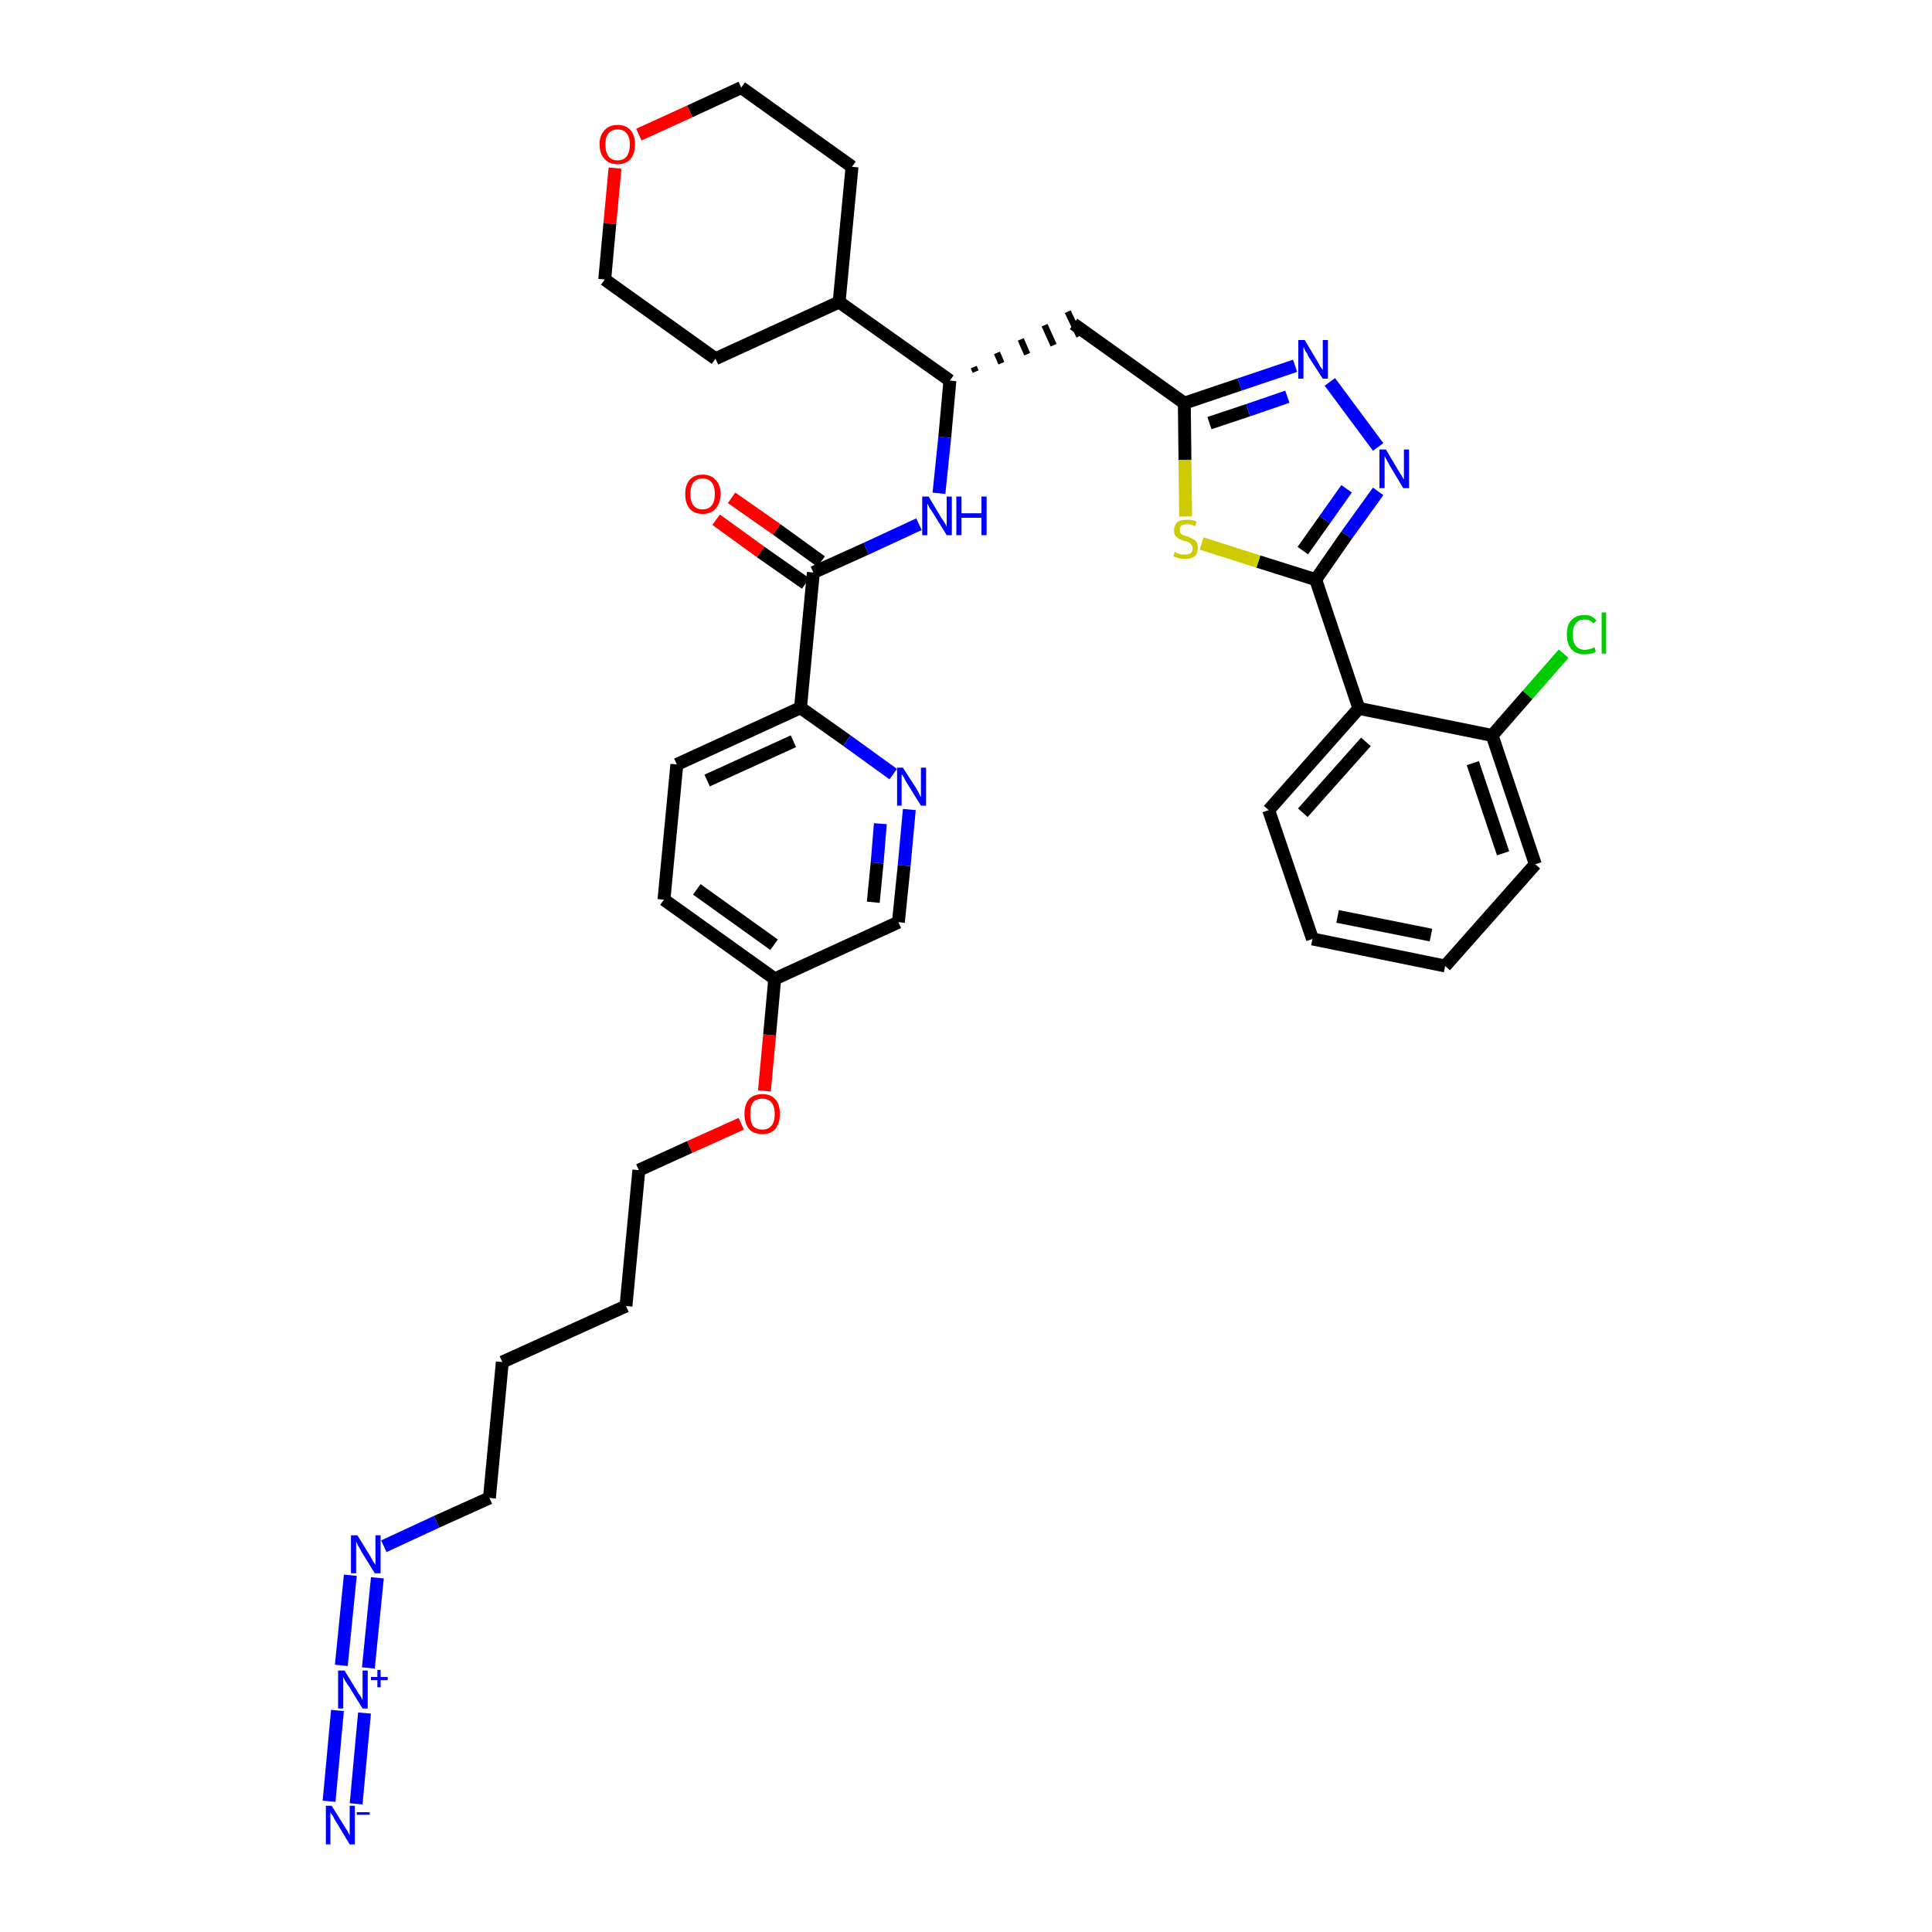 <?xml version='1.0' encoding='iso-8859-1'?>
<svg version='1.1' baseProfile='full'
              xmlns='http://www.w3.org/2000/svg'
                      xmlns:rdkit='http://www.rdkit.org/xml'
                      xmlns:xlink='http://www.w3.org/1999/xlink'
                  xml:space='preserve'
width='300px' height='300px' viewBox='0 0 300 300'>
<!-- END OF HEADER -->
<path class='bond-0 atom-0 atom-1' d='M 55.3,280.1 L 56.6,266.0' style='fill:none;fill-rule:evenodd;stroke:#0000FF;stroke-width:2.0px;stroke-linecap:butt;stroke-linejoin:miter;stroke-opacity:1' />
<path class='bond-0 atom-0 atom-1' d='M 51.1,279.7 L 52.4,265.6' style='fill:none;fill-rule:evenodd;stroke:#0000FF;stroke-width:2.0px;stroke-linecap:butt;stroke-linejoin:miter;stroke-opacity:1' />
<path class='bond-1 atom-1 atom-2' d='M 57.2,259.0 L 58.6,245.0' style='fill:none;fill-rule:evenodd;stroke:#0000FF;stroke-width:2.0px;stroke-linecap:butt;stroke-linejoin:miter;stroke-opacity:1' />
<path class='bond-1 atom-1 atom-2' d='M 53.0,258.6 L 54.4,244.6' style='fill:none;fill-rule:evenodd;stroke:#0000FF;stroke-width:2.0px;stroke-linecap:butt;stroke-linejoin:miter;stroke-opacity:1' />
<path class='bond-2 atom-2 atom-3' d='M 59.6,240.1 L 67.8,236.3' style='fill:none;fill-rule:evenodd;stroke:#0000FF;stroke-width:2.0px;stroke-linecap:butt;stroke-linejoin:miter;stroke-opacity:1' />
<path class='bond-2 atom-2 atom-3' d='M 67.8,236.3 L 76.0,232.6' style='fill:none;fill-rule:evenodd;stroke:#000000;stroke-width:2.0px;stroke-linecap:butt;stroke-linejoin:miter;stroke-opacity:1' />
<path class='bond-3 atom-3 atom-4' d='M 76.0,232.6 L 78.0,211.5' style='fill:none;fill-rule:evenodd;stroke:#000000;stroke-width:2.0px;stroke-linecap:butt;stroke-linejoin:miter;stroke-opacity:1' />
<path class='bond-4 atom-4 atom-5' d='M 78.0,211.5 L 97.2,202.8' style='fill:none;fill-rule:evenodd;stroke:#000000;stroke-width:2.0px;stroke-linecap:butt;stroke-linejoin:miter;stroke-opacity:1' />
<path class='bond-5 atom-5 atom-6' d='M 97.2,202.8 L 99.2,181.7' style='fill:none;fill-rule:evenodd;stroke:#000000;stroke-width:2.0px;stroke-linecap:butt;stroke-linejoin:miter;stroke-opacity:1' />
<path class='bond-6 atom-6 atom-7' d='M 99.2,181.7 L 107.1,178.1' style='fill:none;fill-rule:evenodd;stroke:#000000;stroke-width:2.0px;stroke-linecap:butt;stroke-linejoin:miter;stroke-opacity:1' />
<path class='bond-6 atom-6 atom-7' d='M 107.1,178.1 L 115.1,174.5' style='fill:none;fill-rule:evenodd;stroke:#FF0000;stroke-width:2.0px;stroke-linecap:butt;stroke-linejoin:miter;stroke-opacity:1' />
<path class='bond-7 atom-7 atom-8' d='M 118.7,169.4 L 119.5,160.7' style='fill:none;fill-rule:evenodd;stroke:#FF0000;stroke-width:2.0px;stroke-linecap:butt;stroke-linejoin:miter;stroke-opacity:1' />
<path class='bond-7 atom-7 atom-8' d='M 119.5,160.7 L 120.3,152.0' style='fill:none;fill-rule:evenodd;stroke:#000000;stroke-width:2.0px;stroke-linecap:butt;stroke-linejoin:miter;stroke-opacity:1' />
<path class='bond-8 atom-8 atom-9' d='M 120.3,152.0 L 103.1,139.7' style='fill:none;fill-rule:evenodd;stroke:#000000;stroke-width:2.0px;stroke-linecap:butt;stroke-linejoin:miter;stroke-opacity:1' />
<path class='bond-8 atom-8 atom-9' d='M 120.2,146.7 L 108.2,138.1' style='fill:none;fill-rule:evenodd;stroke:#000000;stroke-width:2.0px;stroke-linecap:butt;stroke-linejoin:miter;stroke-opacity:1' />
<path class='bond-36 atom-36 atom-8' d='M 139.5,143.2 L 120.3,152.0' style='fill:none;fill-rule:evenodd;stroke:#000000;stroke-width:2.0px;stroke-linecap:butt;stroke-linejoin:miter;stroke-opacity:1' />
<path class='bond-9 atom-9 atom-10' d='M 103.1,139.7 L 105.1,118.7' style='fill:none;fill-rule:evenodd;stroke:#000000;stroke-width:2.0px;stroke-linecap:butt;stroke-linejoin:miter;stroke-opacity:1' />
<path class='bond-10 atom-10 atom-11' d='M 105.1,118.7 L 124.3,109.9' style='fill:none;fill-rule:evenodd;stroke:#000000;stroke-width:2.0px;stroke-linecap:butt;stroke-linejoin:miter;stroke-opacity:1' />
<path class='bond-10 atom-10 atom-11' d='M 109.8,121.2 L 123.2,115.1' style='fill:none;fill-rule:evenodd;stroke:#000000;stroke-width:2.0px;stroke-linecap:butt;stroke-linejoin:miter;stroke-opacity:1' />
<path class='bond-11 atom-11 atom-12' d='M 124.3,109.9 L 126.3,88.9' style='fill:none;fill-rule:evenodd;stroke:#000000;stroke-width:2.0px;stroke-linecap:butt;stroke-linejoin:miter;stroke-opacity:1' />
<path class='bond-34 atom-11 atom-35' d='M 124.3,109.9 L 131.5,115.0' style='fill:none;fill-rule:evenodd;stroke:#000000;stroke-width:2.0px;stroke-linecap:butt;stroke-linejoin:miter;stroke-opacity:1' />
<path class='bond-34 atom-11 atom-35' d='M 131.5,115.0 L 138.7,120.2' style='fill:none;fill-rule:evenodd;stroke:#0000FF;stroke-width:2.0px;stroke-linecap:butt;stroke-linejoin:miter;stroke-opacity:1' />
<path class='bond-12 atom-12 atom-13' d='M 127.5,87.2 L 120.6,82.2' style='fill:none;fill-rule:evenodd;stroke:#000000;stroke-width:2.0px;stroke-linecap:butt;stroke-linejoin:miter;stroke-opacity:1' />
<path class='bond-12 atom-12 atom-13' d='M 120.6,82.2 L 113.6,77.3' style='fill:none;fill-rule:evenodd;stroke:#FF0000;stroke-width:2.0px;stroke-linecap:butt;stroke-linejoin:miter;stroke-opacity:1' />
<path class='bond-12 atom-12 atom-13' d='M 125.1,90.6 L 118.1,85.7' style='fill:none;fill-rule:evenodd;stroke:#000000;stroke-width:2.0px;stroke-linecap:butt;stroke-linejoin:miter;stroke-opacity:1' />
<path class='bond-12 atom-12 atom-13' d='M 118.1,85.7 L 111.2,80.7' style='fill:none;fill-rule:evenodd;stroke:#FF0000;stroke-width:2.0px;stroke-linecap:butt;stroke-linejoin:miter;stroke-opacity:1' />
<path class='bond-13 atom-12 atom-14' d='M 126.3,88.9 L 134.5,85.2' style='fill:none;fill-rule:evenodd;stroke:#000000;stroke-width:2.0px;stroke-linecap:butt;stroke-linejoin:miter;stroke-opacity:1' />
<path class='bond-13 atom-12 atom-14' d='M 134.5,85.2 L 142.7,81.4' style='fill:none;fill-rule:evenodd;stroke:#0000FF;stroke-width:2.0px;stroke-linecap:butt;stroke-linejoin:miter;stroke-opacity:1' />
<path class='bond-14 atom-14 atom-15' d='M 145.8,76.6 L 146.7,67.9' style='fill:none;fill-rule:evenodd;stroke:#0000FF;stroke-width:2.0px;stroke-linecap:butt;stroke-linejoin:miter;stroke-opacity:1' />
<path class='bond-14 atom-14 atom-15' d='M 146.7,67.9 L 147.5,59.1' style='fill:none;fill-rule:evenodd;stroke:#000000;stroke-width:2.0px;stroke-linecap:butt;stroke-linejoin:miter;stroke-opacity:1' />
<path class='bond-15 atom-15 atom-16' d='M 151.5,57.7 L 151.2,57.0' style='fill:none;fill-rule:evenodd;stroke:#000000;stroke-width:1.0px;stroke-linecap:butt;stroke-linejoin:miter;stroke-opacity:1' />
<path class='bond-15 atom-15 atom-16' d='M 155.5,56.4 L 154.8,54.8' style='fill:none;fill-rule:evenodd;stroke:#000000;stroke-width:1.0px;stroke-linecap:butt;stroke-linejoin:miter;stroke-opacity:1' />
<path class='bond-15 atom-15 atom-16' d='M 159.5,55.0 L 158.5,52.7' style='fill:none;fill-rule:evenodd;stroke:#000000;stroke-width:1.0px;stroke-linecap:butt;stroke-linejoin:miter;stroke-opacity:1' />
<path class='bond-15 atom-15 atom-16' d='M 163.6,53.6 L 162.2,50.5' style='fill:none;fill-rule:evenodd;stroke:#000000;stroke-width:1.0px;stroke-linecap:butt;stroke-linejoin:miter;stroke-opacity:1' />
<path class='bond-15 atom-15 atom-16' d='M 167.6,52.2 L 165.8,48.4' style='fill:none;fill-rule:evenodd;stroke:#000000;stroke-width:1.0px;stroke-linecap:butt;stroke-linejoin:miter;stroke-opacity:1' />
<path class='bond-28 atom-15 atom-29' d='M 147.5,59.1 L 130.3,46.9' style='fill:none;fill-rule:evenodd;stroke:#000000;stroke-width:2.0px;stroke-linecap:butt;stroke-linejoin:miter;stroke-opacity:1' />
<path class='bond-16 atom-16 atom-17' d='M 166.7,50.3 L 183.9,62.6' style='fill:none;fill-rule:evenodd;stroke:#000000;stroke-width:2.0px;stroke-linecap:butt;stroke-linejoin:miter;stroke-opacity:1' />
<path class='bond-17 atom-17 atom-18' d='M 183.9,62.6 L 192.5,59.7' style='fill:none;fill-rule:evenodd;stroke:#000000;stroke-width:2.0px;stroke-linecap:butt;stroke-linejoin:miter;stroke-opacity:1' />
<path class='bond-17 atom-17 atom-18' d='M 192.5,59.7 L 201.1,56.8' style='fill:none;fill-rule:evenodd;stroke:#0000FF;stroke-width:2.0px;stroke-linecap:butt;stroke-linejoin:miter;stroke-opacity:1' />
<path class='bond-17 atom-17 atom-18' d='M 187.8,65.7 L 193.8,63.7' style='fill:none;fill-rule:evenodd;stroke:#000000;stroke-width:2.0px;stroke-linecap:butt;stroke-linejoin:miter;stroke-opacity:1' />
<path class='bond-17 atom-17 atom-18' d='M 193.8,63.7 L 199.9,61.6' style='fill:none;fill-rule:evenodd;stroke:#0000FF;stroke-width:2.0px;stroke-linecap:butt;stroke-linejoin:miter;stroke-opacity:1' />
<path class='bond-37 atom-28 atom-17' d='M 184.1,80.2 L 184.0,71.4' style='fill:none;fill-rule:evenodd;stroke:#CCCC00;stroke-width:2.0px;stroke-linecap:butt;stroke-linejoin:miter;stroke-opacity:1' />
<path class='bond-37 atom-28 atom-17' d='M 184.0,71.4 L 183.9,62.6' style='fill:none;fill-rule:evenodd;stroke:#000000;stroke-width:2.0px;stroke-linecap:butt;stroke-linejoin:miter;stroke-opacity:1' />
<path class='bond-18 atom-18 atom-19' d='M 206.5,59.3 L 214.0,69.4' style='fill:none;fill-rule:evenodd;stroke:#0000FF;stroke-width:2.0px;stroke-linecap:butt;stroke-linejoin:miter;stroke-opacity:1' />
<path class='bond-19 atom-19 atom-20' d='M 214.0,76.3 L 209.1,83.1' style='fill:none;fill-rule:evenodd;stroke:#0000FF;stroke-width:2.0px;stroke-linecap:butt;stroke-linejoin:miter;stroke-opacity:1' />
<path class='bond-19 atom-19 atom-20' d='M 209.1,83.1 L 204.3,90.0' style='fill:none;fill-rule:evenodd;stroke:#000000;stroke-width:2.0px;stroke-linecap:butt;stroke-linejoin:miter;stroke-opacity:1' />
<path class='bond-19 atom-19 atom-20' d='M 209.1,75.9 L 205.7,80.7' style='fill:none;fill-rule:evenodd;stroke:#0000FF;stroke-width:2.0px;stroke-linecap:butt;stroke-linejoin:miter;stroke-opacity:1' />
<path class='bond-19 atom-19 atom-20' d='M 205.7,80.7 L 202.3,85.5' style='fill:none;fill-rule:evenodd;stroke:#000000;stroke-width:2.0px;stroke-linecap:butt;stroke-linejoin:miter;stroke-opacity:1' />
<path class='bond-20 atom-20 atom-21' d='M 204.3,90.0 L 211.0,110.0' style='fill:none;fill-rule:evenodd;stroke:#000000;stroke-width:2.0px;stroke-linecap:butt;stroke-linejoin:miter;stroke-opacity:1' />
<path class='bond-27 atom-20 atom-28' d='M 204.3,90.0 L 195.4,87.2' style='fill:none;fill-rule:evenodd;stroke:#000000;stroke-width:2.0px;stroke-linecap:butt;stroke-linejoin:miter;stroke-opacity:1' />
<path class='bond-27 atom-20 atom-28' d='M 195.4,87.2 L 186.6,84.4' style='fill:none;fill-rule:evenodd;stroke:#CCCC00;stroke-width:2.0px;stroke-linecap:butt;stroke-linejoin:miter;stroke-opacity:1' />
<path class='bond-21 atom-21 atom-22' d='M 211.0,110.0 L 197.0,125.8' style='fill:none;fill-rule:evenodd;stroke:#000000;stroke-width:2.0px;stroke-linecap:butt;stroke-linejoin:miter;stroke-opacity:1' />
<path class='bond-21 atom-21 atom-22' d='M 212.1,115.2 L 202.3,126.2' style='fill:none;fill-rule:evenodd;stroke:#000000;stroke-width:2.0px;stroke-linecap:butt;stroke-linejoin:miter;stroke-opacity:1' />
<path class='bond-39 atom-26 atom-21' d='M 231.7,114.2 L 211.0,110.0' style='fill:none;fill-rule:evenodd;stroke:#000000;stroke-width:2.0px;stroke-linecap:butt;stroke-linejoin:miter;stroke-opacity:1' />
<path class='bond-22 atom-22 atom-23' d='M 197.0,125.8 L 203.8,145.8' style='fill:none;fill-rule:evenodd;stroke:#000000;stroke-width:2.0px;stroke-linecap:butt;stroke-linejoin:miter;stroke-opacity:1' />
<path class='bond-23 atom-23 atom-24' d='M 203.8,145.8 L 224.4,150.0' style='fill:none;fill-rule:evenodd;stroke:#000000;stroke-width:2.0px;stroke-linecap:butt;stroke-linejoin:miter;stroke-opacity:1' />
<path class='bond-23 atom-23 atom-24' d='M 207.7,142.3 L 222.2,145.2' style='fill:none;fill-rule:evenodd;stroke:#000000;stroke-width:2.0px;stroke-linecap:butt;stroke-linejoin:miter;stroke-opacity:1' />
<path class='bond-24 atom-24 atom-25' d='M 224.4,150.0 L 238.4,134.2' style='fill:none;fill-rule:evenodd;stroke:#000000;stroke-width:2.0px;stroke-linecap:butt;stroke-linejoin:miter;stroke-opacity:1' />
<path class='bond-25 atom-25 atom-26' d='M 238.4,134.2 L 231.7,114.2' style='fill:none;fill-rule:evenodd;stroke:#000000;stroke-width:2.0px;stroke-linecap:butt;stroke-linejoin:miter;stroke-opacity:1' />
<path class='bond-25 atom-25 atom-26' d='M 233.4,132.5 L 228.7,118.5' style='fill:none;fill-rule:evenodd;stroke:#000000;stroke-width:2.0px;stroke-linecap:butt;stroke-linejoin:miter;stroke-opacity:1' />
<path class='bond-26 atom-26 atom-27' d='M 231.7,114.2 L 237.2,107.9' style='fill:none;fill-rule:evenodd;stroke:#000000;stroke-width:2.0px;stroke-linecap:butt;stroke-linejoin:miter;stroke-opacity:1' />
<path class='bond-26 atom-26 atom-27' d='M 237.2,107.9 L 242.8,101.5' style='fill:none;fill-rule:evenodd;stroke:#00CC00;stroke-width:2.0px;stroke-linecap:butt;stroke-linejoin:miter;stroke-opacity:1' />
<path class='bond-29 atom-29 atom-30' d='M 130.3,46.9 L 132.3,25.9' style='fill:none;fill-rule:evenodd;stroke:#000000;stroke-width:2.0px;stroke-linecap:butt;stroke-linejoin:miter;stroke-opacity:1' />
<path class='bond-38 atom-34 atom-29' d='M 111.1,55.7 L 130.3,46.9' style='fill:none;fill-rule:evenodd;stroke:#000000;stroke-width:2.0px;stroke-linecap:butt;stroke-linejoin:miter;stroke-opacity:1' />
<path class='bond-30 atom-30 atom-31' d='M 132.3,25.9 L 115.1,13.6' style='fill:none;fill-rule:evenodd;stroke:#000000;stroke-width:2.0px;stroke-linecap:butt;stroke-linejoin:miter;stroke-opacity:1' />
<path class='bond-31 atom-31 atom-32' d='M 115.1,13.6 L 107.1,17.3' style='fill:none;fill-rule:evenodd;stroke:#000000;stroke-width:2.0px;stroke-linecap:butt;stroke-linejoin:miter;stroke-opacity:1' />
<path class='bond-31 atom-31 atom-32' d='M 107.1,17.3 L 99.2,20.9' style='fill:none;fill-rule:evenodd;stroke:#FF0000;stroke-width:2.0px;stroke-linecap:butt;stroke-linejoin:miter;stroke-opacity:1' />
<path class='bond-32 atom-32 atom-33' d='M 95.5,26.1 L 94.7,34.7' style='fill:none;fill-rule:evenodd;stroke:#FF0000;stroke-width:2.0px;stroke-linecap:butt;stroke-linejoin:miter;stroke-opacity:1' />
<path class='bond-32 atom-32 atom-33' d='M 94.7,34.7 L 93.9,43.4' style='fill:none;fill-rule:evenodd;stroke:#000000;stroke-width:2.0px;stroke-linecap:butt;stroke-linejoin:miter;stroke-opacity:1' />
<path class='bond-33 atom-33 atom-34' d='M 93.9,43.4 L 111.1,55.7' style='fill:none;fill-rule:evenodd;stroke:#000000;stroke-width:2.0px;stroke-linecap:butt;stroke-linejoin:miter;stroke-opacity:1' />
<path class='bond-35 atom-35 atom-36' d='M 141.2,125.7 L 140.4,134.4' style='fill:none;fill-rule:evenodd;stroke:#0000FF;stroke-width:2.0px;stroke-linecap:butt;stroke-linejoin:miter;stroke-opacity:1' />
<path class='bond-35 atom-35 atom-36' d='M 140.4,134.4 L 139.5,143.2' style='fill:none;fill-rule:evenodd;stroke:#000000;stroke-width:2.0px;stroke-linecap:butt;stroke-linejoin:miter;stroke-opacity:1' />
<path class='bond-35 atom-35 atom-36' d='M 136.7,127.9 L 136.2,134.0' style='fill:none;fill-rule:evenodd;stroke:#0000FF;stroke-width:2.0px;stroke-linecap:butt;stroke-linejoin:miter;stroke-opacity:1' />
<path class='bond-35 atom-35 atom-36' d='M 136.2,134.0 L 135.6,140.1' style='fill:none;fill-rule:evenodd;stroke:#000000;stroke-width:2.0px;stroke-linecap:butt;stroke-linejoin:miter;stroke-opacity:1' />
<path  class='atom-0' d='M 51.5 280.4
L 53.5 283.6
Q 53.7 283.9, 54.0 284.4
Q 54.3 285.0, 54.3 285.0
L 54.3 280.4
L 55.1 280.4
L 55.1 286.4
L 54.3 286.4
L 52.2 282.9
Q 51.9 282.5, 51.7 282.0
Q 51.4 281.6, 51.3 281.4
L 51.3 286.4
L 50.6 286.4
L 50.6 280.4
L 51.5 280.4
' fill='#0000FF'/>
<path  class='atom-0' d='M 55.4 281.4
L 57.4 281.4
L 57.4 281.8
L 55.4 281.8
L 55.4 281.4
' fill='#0000FF'/>
<path  class='atom-1' d='M 53.5 259.4
L 55.4 262.5
Q 55.6 262.9, 56.0 263.4
Q 56.3 264.0, 56.3 264.0
L 56.3 259.4
L 57.1 259.4
L 57.1 265.3
L 56.3 265.3
L 54.2 261.9
Q 53.9 261.5, 53.6 261.0
Q 53.4 260.6, 53.3 260.4
L 53.3 265.3
L 52.5 265.3
L 52.5 259.4
L 53.5 259.4
' fill='#0000FF'/>
<path  class='atom-1' d='M 57.6 260.4
L 58.6 260.4
L 58.6 259.3
L 59.1 259.3
L 59.1 260.4
L 60.2 260.4
L 60.2 260.9
L 59.1 260.9
L 59.1 262.0
L 58.6 262.0
L 58.6 260.9
L 57.6 260.9
L 57.6 260.4
' fill='#0000FF'/>
<path  class='atom-2' d='M 55.5 238.4
L 57.4 241.5
Q 57.6 241.8, 57.9 242.4
Q 58.3 243.0, 58.3 243.0
L 58.3 238.4
L 59.1 238.4
L 59.1 244.3
L 58.2 244.3
L 56.1 240.9
Q 55.9 240.5, 55.6 240.0
Q 55.4 239.5, 55.3 239.4
L 55.3 244.3
L 54.5 244.3
L 54.5 238.4
L 55.5 238.4
' fill='#0000FF'/>
<path  class='atom-7' d='M 115.6 173.0
Q 115.6 171.5, 116.3 170.7
Q 117.0 169.9, 118.4 169.9
Q 119.7 169.9, 120.4 170.7
Q 121.1 171.5, 121.1 173.0
Q 121.1 174.4, 120.4 175.3
Q 119.7 176.1, 118.4 176.1
Q 117.0 176.1, 116.3 175.3
Q 115.6 174.4, 115.6 173.0
M 118.4 175.4
Q 119.3 175.4, 119.8 174.8
Q 120.3 174.2, 120.3 173.0
Q 120.3 171.8, 119.8 171.2
Q 119.3 170.6, 118.4 170.6
Q 117.4 170.6, 116.9 171.2
Q 116.5 171.8, 116.5 173.0
Q 116.5 174.2, 116.9 174.8
Q 117.4 175.4, 118.4 175.4
' fill='#FF0000'/>
<path  class='atom-13' d='M 106.4 76.7
Q 106.4 75.3, 107.1 74.5
Q 107.8 73.7, 109.1 73.7
Q 110.4 73.7, 111.1 74.5
Q 111.9 75.3, 111.9 76.7
Q 111.9 78.1, 111.1 79.0
Q 110.4 79.8, 109.1 79.8
Q 107.8 79.8, 107.1 79.0
Q 106.4 78.2, 106.4 76.7
M 109.1 79.1
Q 110.0 79.1, 110.5 78.5
Q 111.0 77.9, 111.0 76.7
Q 111.0 75.5, 110.5 74.9
Q 110.0 74.3, 109.1 74.3
Q 108.2 74.3, 107.7 74.9
Q 107.2 75.5, 107.2 76.7
Q 107.2 77.9, 107.7 78.5
Q 108.2 79.1, 109.1 79.1
' fill='#FF0000'/>
<path  class='atom-14' d='M 144.2 77.1
L 146.1 80.3
Q 146.3 80.6, 146.7 81.2
Q 147.0 81.7, 147.0 81.8
L 147.0 77.1
L 147.8 77.1
L 147.8 83.1
L 147.0 83.1
L 144.9 79.7
Q 144.6 79.2, 144.3 78.8
Q 144.1 78.3, 144.0 78.2
L 144.0 83.1
L 143.2 83.1
L 143.2 77.1
L 144.2 77.1
' fill='#0000FF'/>
<path  class='atom-14' d='M 148.5 77.1
L 149.3 77.1
L 149.3 79.7
L 152.4 79.7
L 152.4 77.1
L 153.2 77.1
L 153.2 83.1
L 152.4 83.1
L 152.4 80.4
L 149.3 80.4
L 149.3 83.1
L 148.5 83.1
L 148.5 77.1
' fill='#0000FF'/>
<path  class='atom-18' d='M 202.6 52.8
L 204.5 56.0
Q 204.7 56.3, 205.0 56.9
Q 205.4 57.4, 205.4 57.5
L 205.4 52.8
L 206.2 52.8
L 206.2 58.8
L 205.4 58.8
L 203.2 55.4
Q 203.0 54.9, 202.7 54.5
Q 202.5 54.0, 202.4 53.9
L 202.4 58.8
L 201.6 58.8
L 201.6 52.8
L 202.6 52.8
' fill='#0000FF'/>
<path  class='atom-19' d='M 215.2 69.8
L 217.1 73.0
Q 217.3 73.3, 217.6 73.8
Q 217.9 74.4, 218.0 74.4
L 218.0 69.8
L 218.8 69.8
L 218.8 75.8
L 217.9 75.8
L 215.8 72.3
Q 215.6 71.9, 215.3 71.4
Q 215.1 71.0, 215.0 70.8
L 215.0 75.8
L 214.2 75.8
L 214.2 69.8
L 215.2 69.8
' fill='#0000FF'/>
<path  class='atom-27' d='M 243.3 98.5
Q 243.3 97.0, 244.0 96.3
Q 244.7 95.5, 246.1 95.5
Q 247.3 95.5, 247.9 96.4
L 247.4 96.8
Q 246.9 96.2, 246.1 96.2
Q 245.1 96.2, 244.7 96.8
Q 244.2 97.4, 244.2 98.5
Q 244.2 99.7, 244.7 100.3
Q 245.2 100.9, 246.1 100.9
Q 246.8 100.9, 247.6 100.5
L 247.8 101.2
Q 247.5 101.4, 247.0 101.5
Q 246.6 101.6, 246.0 101.6
Q 244.7 101.6, 244.0 100.8
Q 243.3 100.0, 243.3 98.5
' fill='#00CC00'/>
<path  class='atom-27' d='M 248.7 95.1
L 249.4 95.1
L 249.4 101.5
L 248.7 101.5
L 248.7 95.1
' fill='#00CC00'/>
<path  class='atom-28' d='M 182.4 85.7
Q 182.5 85.7, 182.8 85.9
Q 183.1 86.0, 183.4 86.1
Q 183.7 86.1, 184.0 86.1
Q 184.5 86.1, 184.9 85.9
Q 185.2 85.6, 185.2 85.1
Q 185.2 84.8, 185.0 84.6
Q 184.9 84.4, 184.6 84.2
Q 184.4 84.1, 183.9 84.0
Q 183.4 83.8, 183.1 83.7
Q 182.8 83.5, 182.5 83.2
Q 182.3 82.9, 182.3 82.4
Q 182.3 81.6, 182.8 81.1
Q 183.3 80.7, 184.4 80.7
Q 185.1 80.7, 185.8 81.0
L 185.6 81.7
Q 184.9 81.4, 184.4 81.4
Q 183.8 81.4, 183.5 81.6
Q 183.2 81.8, 183.2 82.3
Q 183.2 82.6, 183.3 82.8
Q 183.5 83.0, 183.7 83.1
Q 184.0 83.2, 184.4 83.3
Q 184.9 83.5, 185.2 83.7
Q 185.6 83.8, 185.8 84.2
Q 186.0 84.5, 186.0 85.1
Q 186.0 85.9, 185.5 86.4
Q 184.9 86.8, 184.0 86.8
Q 183.5 86.8, 183.1 86.7
Q 182.7 86.6, 182.2 86.4
L 182.4 85.7
' fill='#CCCC00'/>
<path  class='atom-32' d='M 93.1 22.4
Q 93.1 21.0, 93.9 20.2
Q 94.6 19.4, 95.9 19.4
Q 97.2 19.4, 97.9 20.2
Q 98.6 21.0, 98.6 22.4
Q 98.6 23.9, 97.9 24.7
Q 97.2 25.5, 95.9 25.5
Q 94.6 25.5, 93.9 24.7
Q 93.1 23.9, 93.1 22.4
M 95.9 24.9
Q 96.8 24.9, 97.3 24.3
Q 97.8 23.6, 97.8 22.4
Q 97.8 21.3, 97.3 20.7
Q 96.8 20.1, 95.9 20.1
Q 95.0 20.1, 94.5 20.7
Q 94.0 21.3, 94.0 22.4
Q 94.0 23.6, 94.5 24.3
Q 95.0 24.9, 95.9 24.9
' fill='#FF0000'/>
<path  class='atom-35' d='M 140.2 119.2
L 142.2 122.3
Q 142.4 122.6, 142.7 123.2
Q 143.0 123.8, 143.0 123.8
L 143.0 119.2
L 143.8 119.2
L 143.8 125.1
L 143.0 125.1
L 140.9 121.7
Q 140.6 121.3, 140.4 120.8
Q 140.1 120.3, 140.0 120.2
L 140.0 125.1
L 139.3 125.1
L 139.3 119.2
L 140.2 119.2
' fill='#0000FF'/>
</svg>
